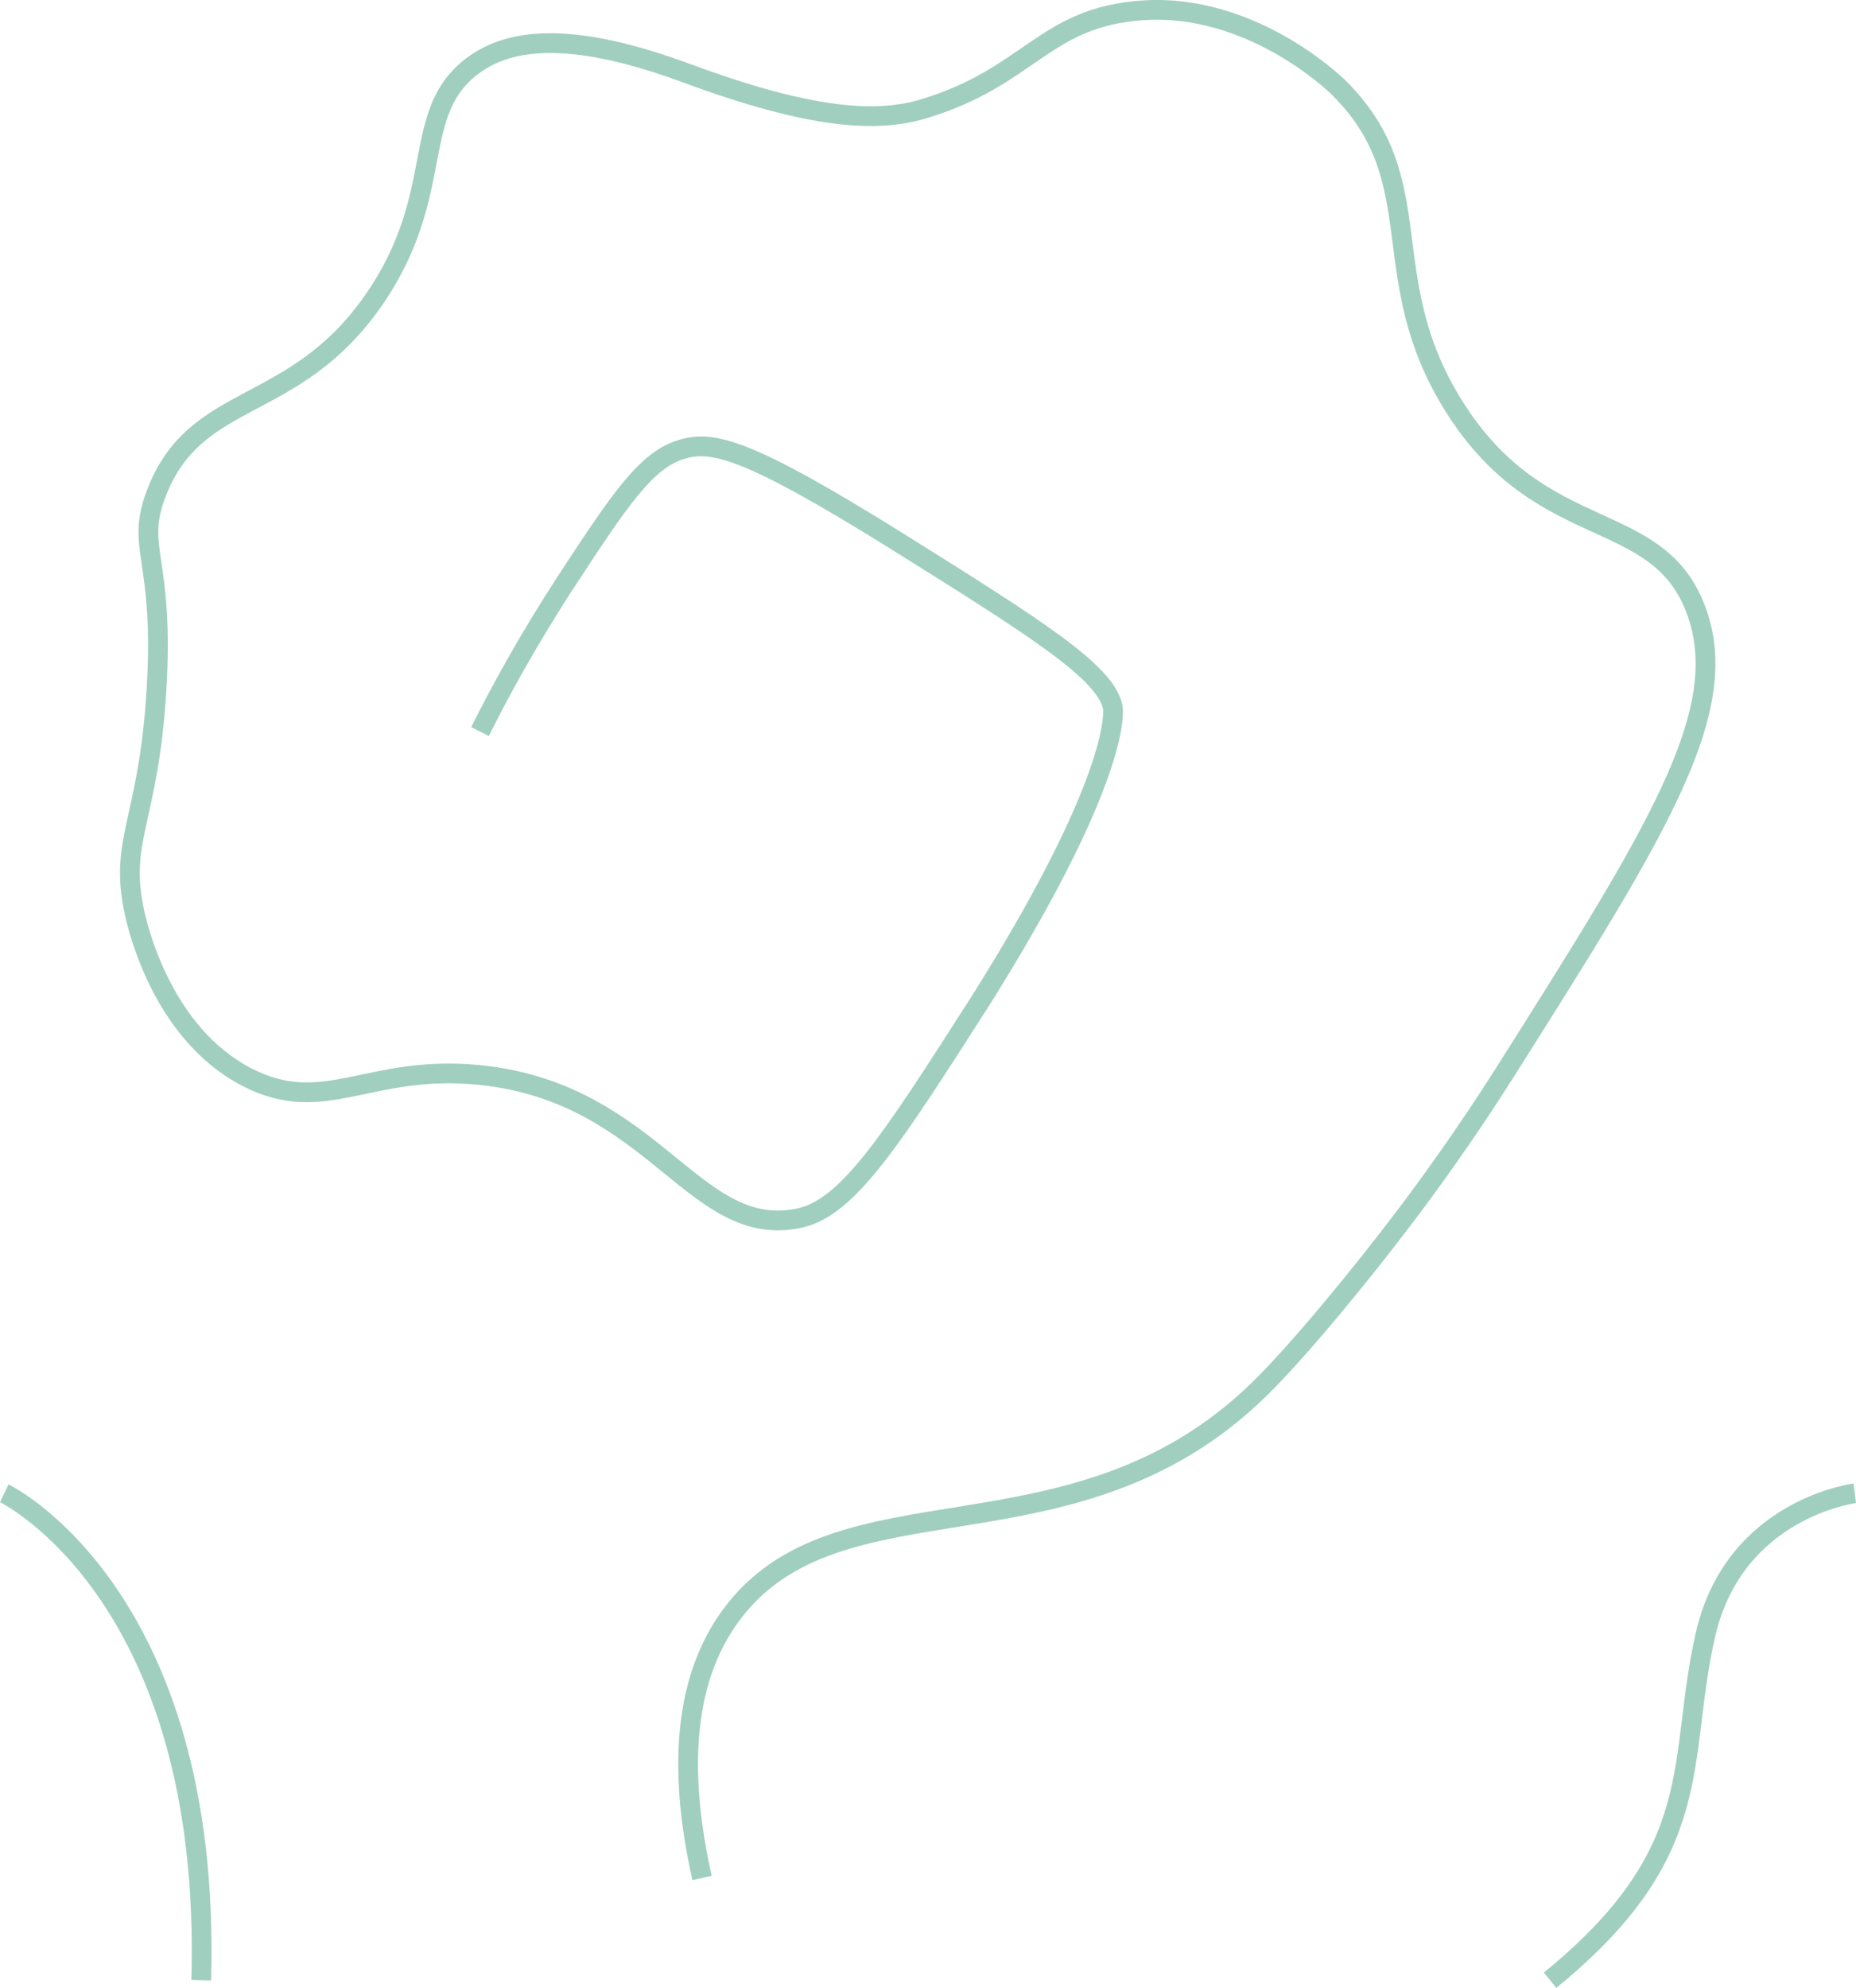 <?xml version="1.0" encoding="UTF-8"?>
<svg id="Layer_2" data-name="Layer 2" xmlns="http://www.w3.org/2000/svg" viewBox="0 0 846.18 906.03">
  <defs>
    <style>
      .cls-1 {
        fill: none;
        stroke: #a0cfbf;
        stroke-miterlimit: 10;
        stroke-width: 9px;
      }
    </style>
  </defs>
  <path class="cls-1" d="m218.83,333.44c8.43-16.84,21.57-41.36,40.07-69.59,23.43-35.76,35.47-53.74,51.14-58.8,14.46-4.66,29.94-1.5,101.03,42.95,62.25,38.92,93.44,58.71,96.3,74.58,0,0,5.07,28.09-56.65,127.65-.7,1.13-1.41,2.26-1.41,2.26-.88,1.4-1.86,2.96-2.97,4.7-39.7,62.06-59.55,93.09-81.68,97.95-48.28,10.6-66.08-57-145.84-65.16-50.64-5.18-70.84,19.27-106.24.96-38.73-20.03-49.8-68.37-51.25-75-7.29-33.43,6.34-41.35,10-101.25,3.76-61.46-9.91-64.26,0-90,18.01-46.78,62.38-35.47,98.75-87.5,34.76-49.74,15.58-86.75,47.08-108.39,17.52-12.04,46.16-13.82,96.05,4.64,56.65,20.96,86.49,22.59,107.8,16.19,48.84-14.67,54.91-42.02,100.32-44.94,48.81-3.14,86.54,32.83,88.75,35,43.46,42.64,15.73,85.93,52.5,145,40.37,64.87,94.21,45.45,111.25,95,15.67,45.55-18.72,99.95-87.5,208.75-18.95,29.97-36.52,53.77-45,65-20.77,27.52-49.34,62.3-67.5,80-84.89,82.75-192.15,35.89-240.96,103.34-14.01,19.36-27.45,54-12.79,119.16"/>
  <path class="cls-1" d="m1.95,680.61s94.87,45.74,89.79,221.93"/>
  <path class="cls-1" d="m845.62,680.61s-54.79,6.78-68.05,64.38,1.98,98.26-70.86,157.55"/>
</svg>